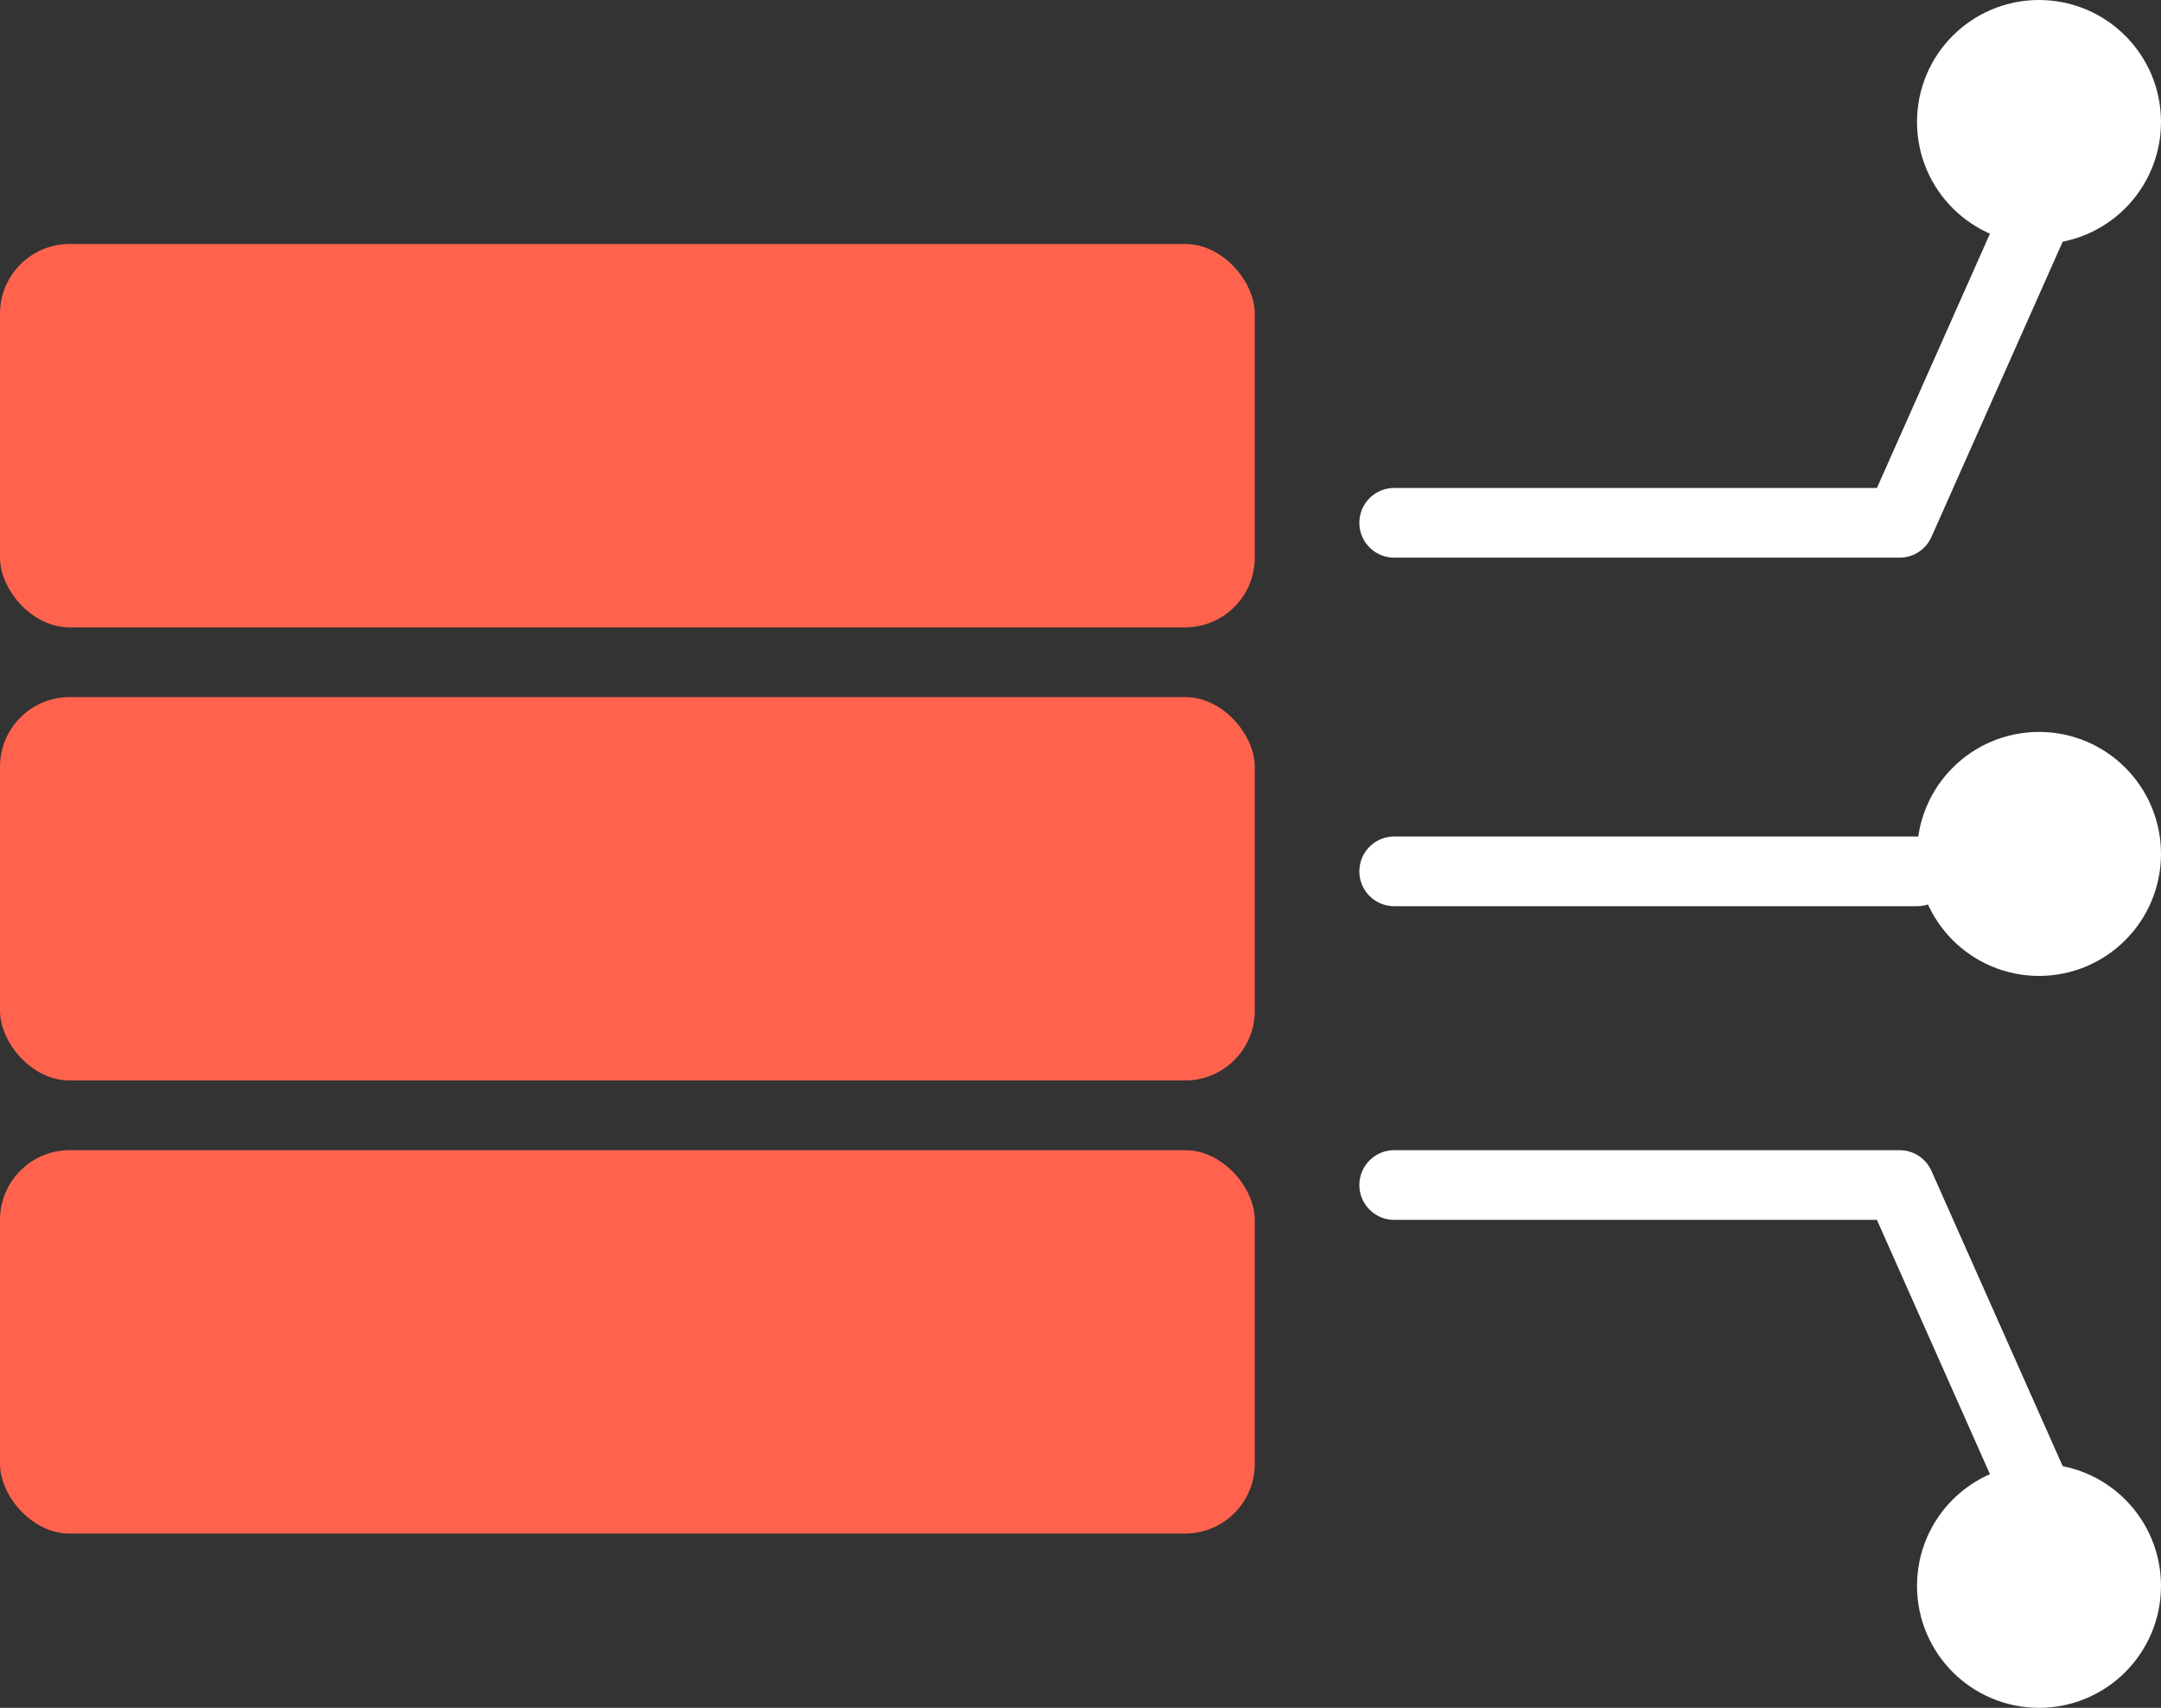 <svg width="62" height="49" viewBox="0 0 62 49" fill="none" xmlns="http://www.w3.org/2000/svg">
<rect x="0" y="0" width="62" height="49" fill="#333333" stroke="none"/>
<circle r="2.5" transform="matrix(1 0 0 -1 58.5 3.5)" fill="white" stroke="white" stroke-width="2"/>
<circle r="2.5" transform="matrix(1 0 0 -1 58.5 24.5)" fill="white" stroke="white" stroke-width="2"/>
<circle r="2.5" transform="matrix(1 0 0 -1 58.5 45.5)" fill="white" stroke="white" stroke-width="2"/>
<line x1="40" y1="25" x2="55" y2="25" stroke="white" stroke-width="2" stroke-linecap="round"/>
<path d="M40 15H54.5L58.5 6" stroke="white" stroke-width="2" stroke-linecap="round" stroke-linejoin="round"/>
<path d="M40 35C39.448 35 39 34.552 39 34C39 33.448 39.448 33 40 33V35ZM54.5 34V33C54.895 33 55.253 33.233 55.414 33.594L54.5 34ZM59.414 42.594C59.638 43.099 59.411 43.69 58.906 43.914C58.401 44.138 57.81 43.911 57.586 43.406L59.414 42.594ZM40 33H54.5V35H40V33ZM55.414 33.594L59.414 42.594L57.586 43.406L53.586 34.406L55.414 33.594Z" fill="white"/>
<rect y="7" width="36" height="11" rx="2" fill="#FF634E"/>
<rect y="20" width="36" height="11" rx="2" fill="#FF634E"/>
<rect y="33" width="36" height="11" rx="2" fill="#FF634E"/>
</svg>
